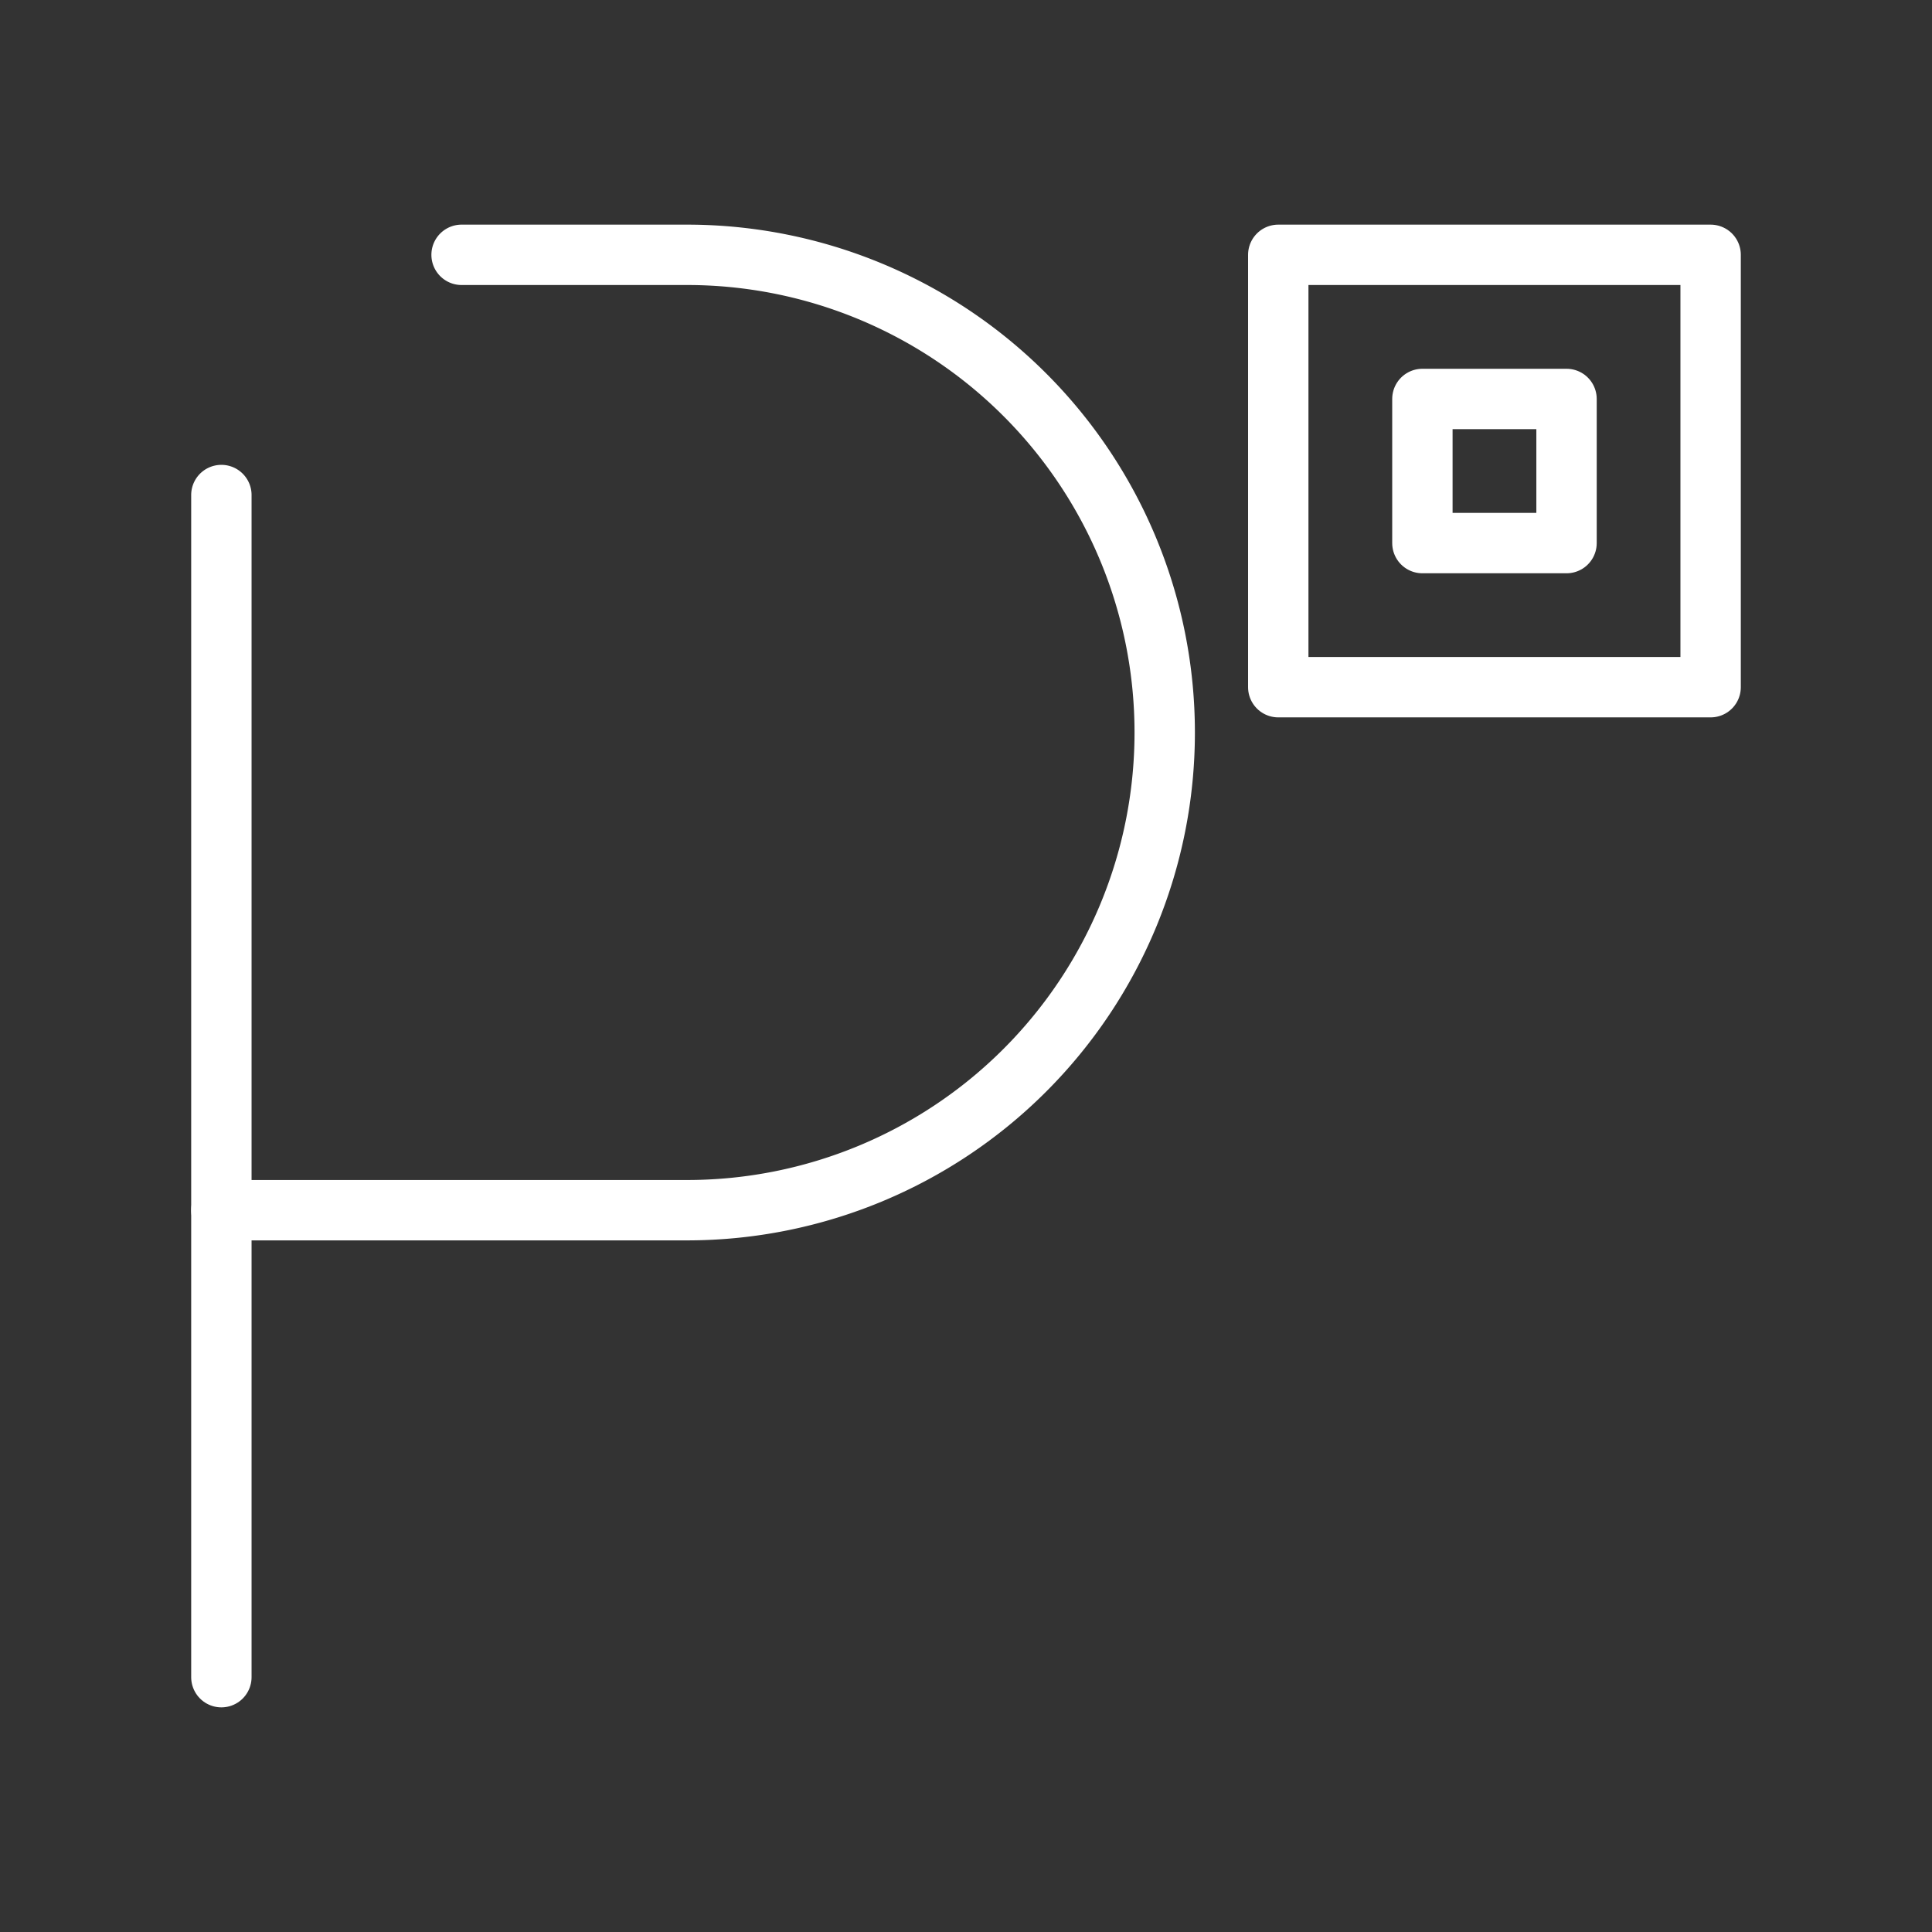 <ns0:svg xmlns:ns0="http://www.w3.org/2000/svg" viewBox="0 0 48 48" style="stroke-width:1.5px"><ns0:rect x="0" y="0" width="48" height="48" fill="#333333" stroke="none"/><ns0:defs style="stroke-width:1.5px"><ns0:style style="stroke-width:1.5px">.a{fill:none;stroke:#fff;stroke-linecap:round;stroke-linejoin:round;}</ns0:style></ns0:defs><ns0:path class="a" d="M5.5,12.299V30.067H17.069a11.868,11.868,0,0,0,0-23.736H11.468" style="stroke-width:1.5px" /><ns0:line class="a" x1="5.5" y1="41.669" x2="5.5" y2="30.067" style="stroke-width:1.5px" /><ns0:rect class="a" x="31.758" y="6.331" width="10.742" height="10.742" style="stroke-width:1.5px" /><ns0:rect class="a" x="35.339" y="9.912" width="3.581" height="3.581" style="stroke-width:1.5px" /></ns0:svg>